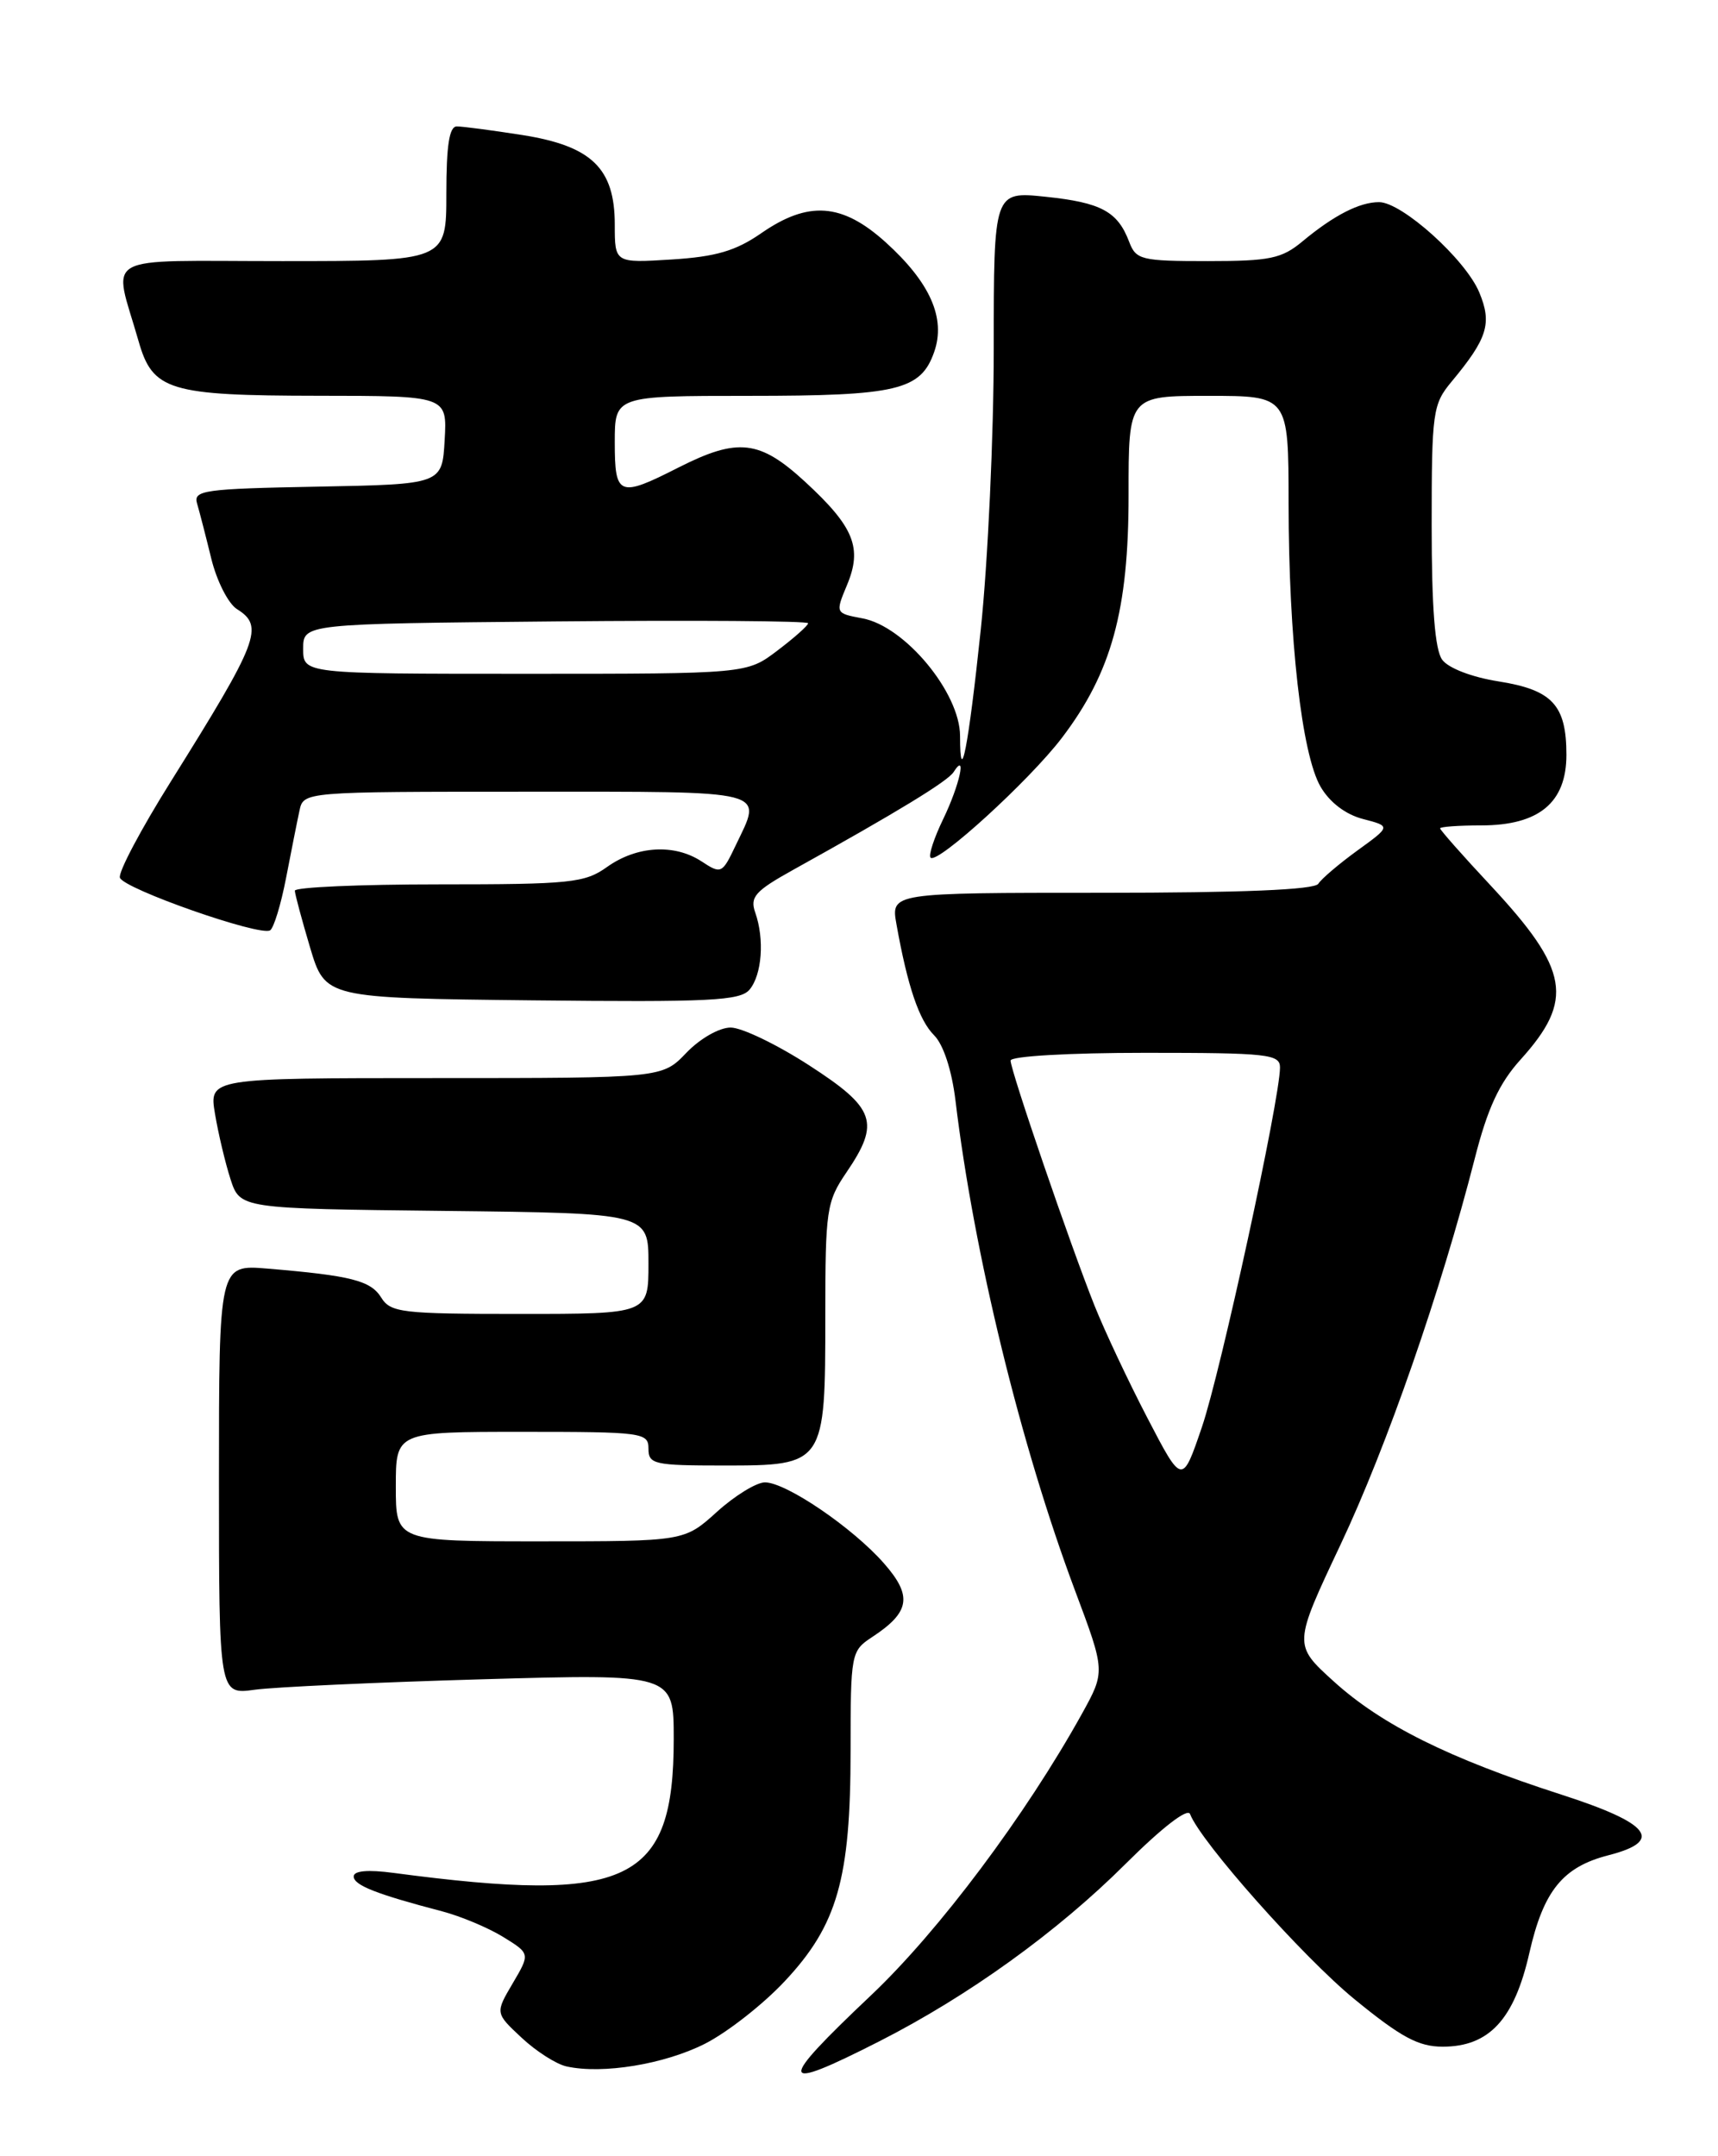 <?xml version="1.0" encoding="UTF-8" standalone="no"?>
<!DOCTYPE svg PUBLIC "-//W3C//DTD SVG 1.1//EN" "http://www.w3.org/Graphics/SVG/1.1/DTD/svg11.dtd" >
<svg xmlns="http://www.w3.org/2000/svg" xmlns:xlink="http://www.w3.org/1999/xlink" version="1.1" viewBox="0 0 204 256">
 <g >
 <path fill="currentColor"
d=" M 83.69 242.66 C 86.36 241.31 90.63 237.96 93.19 235.22 C 99.44 228.55 101.00 223.07 101.00 207.84 C 101.00 196.31 101.06 196.01 103.54 194.38 C 108.07 191.41 108.38 189.50 104.96 185.61 C 101.25 181.38 93.34 176.00 90.83 176.00 C 89.83 176.00 87.26 177.57 85.13 179.50 C 81.26 183.00 81.26 183.00 64.13 183.00 C 47.00 183.00 47.00 183.00 47.00 176.50 C 47.00 170.00 47.00 170.00 62.00 170.00 C 76.33 170.00 77.00 170.09 77.00 172.00 C 77.00 173.85 77.67 174.00 85.94 174.00 C 97.94 174.00 98.00 173.91 98.00 156.22 C 98.00 143.65 98.14 142.68 100.50 139.21 C 104.55 133.26 103.96 131.58 96.07 126.48 C 92.27 124.02 88.08 122.00 86.76 122.00 C 85.41 122.00 83.12 123.31 81.50 125.00 C 78.63 128.00 78.63 128.00 51.73 128.00 C 24.82 128.00 24.82 128.00 25.53 132.25 C 25.92 134.59 26.75 138.07 27.37 140.00 C 28.51 143.50 28.51 143.50 52.75 143.77 C 77.00 144.04 77.00 144.04 77.00 150.02 C 77.00 156.00 77.00 156.00 61.74 156.00 C 47.69 156.00 46.38 155.85 45.26 154.05 C 44.01 152.04 41.68 151.45 31.75 150.62 C 26.00 150.14 26.00 150.14 26.00 175.68 C 26.00 201.21 26.00 201.21 30.25 200.62 C 32.59 200.30 44.74 199.74 57.25 199.38 C 80.00 198.73 80.00 198.73 80.00 206.46 C 80.00 223.55 74.70 226.08 46.75 222.37 C 43.69 221.96 42.00 222.11 42.00 222.79 C 42.00 223.83 44.70 224.89 52.50 226.93 C 54.70 227.51 57.95 228.87 59.73 229.96 C 62.96 231.95 62.96 231.95 60.88 235.48 C 58.80 239.01 58.80 239.01 61.94 241.94 C 63.66 243.55 66.07 245.09 67.29 245.35 C 71.58 246.29 78.90 245.08 83.69 242.66 Z  M 104.38 242.38 C 114.98 236.99 125.54 229.38 133.63 221.32 C 137.97 216.99 141.03 214.63 141.31 215.38 C 142.59 218.70 154.71 232.35 160.83 237.36 C 166.36 241.88 168.43 243.00 171.31 243.00 C 176.82 243.00 179.81 239.77 181.60 231.87 C 183.28 224.48 185.57 221.66 191.00 220.27 C 197.62 218.57 195.98 216.48 185.36 213.06 C 172.09 208.78 164.07 204.80 158.37 199.63 C 153.57 195.28 153.57 195.28 159.18 183.39 C 164.69 171.72 171.09 153.30 175.12 137.54 C 176.63 131.61 178.02 128.61 180.55 125.81 C 186.95 118.72 186.34 115.15 176.97 105.10 C 173.68 101.58 171.00 98.54 171.00 98.35 C 171.00 98.16 173.19 98.00 175.87 98.00 C 182.74 98.00 186.00 95.30 186.00 89.62 C 186.00 83.71 184.33 81.91 177.93 80.90 C 174.77 80.40 171.98 79.33 171.25 78.33 C 170.39 77.15 170.00 72.20 170.00 62.39 C 170.00 48.91 170.13 48.00 172.35 45.33 C 176.64 40.17 177.19 38.40 175.65 34.71 C 174.02 30.80 166.47 24.00 163.75 24.00 C 161.43 24.00 158.39 25.56 154.67 28.65 C 152.20 30.71 150.80 31.00 143.40 31.00 C 135.51 31.00 134.89 30.85 134.08 28.71 C 132.71 25.10 130.75 24.05 124.15 23.36 C 118.00 22.72 118.00 22.72 118.00 41.39 C 118.00 51.65 117.31 66.66 116.46 74.74 C 114.99 88.70 114.00 93.81 114.00 87.39 C 114.00 82.26 107.46 74.36 102.42 73.42 C 99.18 72.81 99.18 72.81 100.58 69.45 C 102.42 65.05 101.41 62.56 95.63 57.23 C 90.21 52.23 87.63 51.93 80.58 55.50 C 73.48 59.11 73.00 58.92 73.00 52.50 C 73.00 47.00 73.00 47.00 88.95 47.00 C 106.55 47.00 109.34 46.34 110.93 41.78 C 112.33 37.77 110.44 33.53 105.15 28.75 C 99.99 24.10 95.99 23.81 90.39 27.69 C 87.36 29.79 85.01 30.48 79.75 30.81 C 73.00 31.23 73.00 31.23 73.00 26.67 C 73.00 19.98 70.26 17.33 62.00 16.03 C 58.42 15.47 54.94 15.01 54.25 15.01 C 53.35 15.00 53.00 17.26 53.00 23.00 C 53.00 31.00 53.00 31.00 33.48 31.00 C 11.51 31.00 13.43 29.93 16.45 40.49 C 18.12 46.38 20.06 46.97 37.80 46.99 C 53.10 47.00 53.10 47.00 52.80 52.25 C 52.50 57.50 52.50 57.50 37.69 57.78 C 24.22 58.03 22.93 58.21 23.40 59.78 C 23.68 60.72 24.44 63.67 25.09 66.33 C 25.74 68.98 27.11 71.68 28.14 72.32 C 31.40 74.36 30.73 76.09 20.29 92.78 C 16.75 98.43 14.02 103.57 14.24 104.21 C 14.68 105.53 30.86 111.20 32.07 110.46 C 32.51 110.19 33.36 107.39 33.97 104.23 C 34.58 101.08 35.29 97.49 35.56 96.25 C 36.04 94.00 36.04 94.00 62.52 94.00 C 91.77 94.00 90.55 93.69 87.35 100.39 C 85.75 103.75 85.63 103.80 83.30 102.27 C 80.07 100.16 75.62 100.42 72.09 102.93 C 69.43 104.83 67.77 105.00 52.10 105.00 C 42.69 105.00 35.01 105.34 35.01 105.75 C 35.02 106.16 35.84 109.20 36.82 112.50 C 38.62 118.50 38.62 118.50 63.17 118.77 C 84.31 119.00 87.90 118.82 89.01 117.49 C 90.48 115.72 90.79 111.50 89.68 108.35 C 89.03 106.49 89.66 105.79 94.21 103.26 C 106.57 96.40 112.53 92.76 113.23 91.67 C 114.84 89.13 113.95 93.21 112.01 97.22 C 110.91 99.49 110.23 101.57 110.50 101.83 C 111.31 102.64 122.24 92.66 126.08 87.62 C 131.99 79.86 134.02 72.45 134.01 58.75 C 134.00 47.00 134.00 47.00 143.50 47.00 C 153.00 47.00 153.00 47.00 153.01 59.75 C 153.02 75.86 154.57 89.57 156.81 93.41 C 157.89 95.27 159.79 96.71 161.85 97.24 C 165.16 98.10 165.16 98.10 161.18 100.98 C 158.99 102.57 156.90 104.35 156.54 104.93 C 156.10 105.64 147.49 106.00 130.83 106.00 C 105.78 106.00 105.78 106.00 106.45 109.75 C 107.77 117.12 109.13 121.13 110.92 122.92 C 112.02 124.02 113.01 127.04 113.45 130.62 C 115.64 148.86 121.19 171.59 127.66 188.87 C 131.25 198.45 131.25 198.45 128.47 203.48 C 121.78 215.53 111.49 229.27 103.44 236.89 C 92.16 247.56 92.32 248.51 104.38 242.38 Z  M 136.27 168.40 C 134.01 164.06 131.17 158.03 129.96 155.00 C 127.12 147.89 120.00 127.12 120.00 125.92 C 120.00 125.40 126.93 125.00 136.00 125.00 C 150.57 125.00 152.00 125.16 151.99 126.75 C 151.98 130.52 144.95 162.88 142.73 169.40 C 140.38 176.30 140.38 176.30 136.27 168.40 Z  M 36.00 77.03 C 36.00 74.06 36.00 74.06 66.00 73.78 C 82.50 73.63 95.98 73.72 95.96 74.00 C 95.94 74.28 94.30 75.74 92.30 77.25 C 88.68 80.00 88.68 80.00 62.34 80.00 C 36.00 80.00 36.00 80.00 36.00 77.03 Z "/>
</g>
</svg>